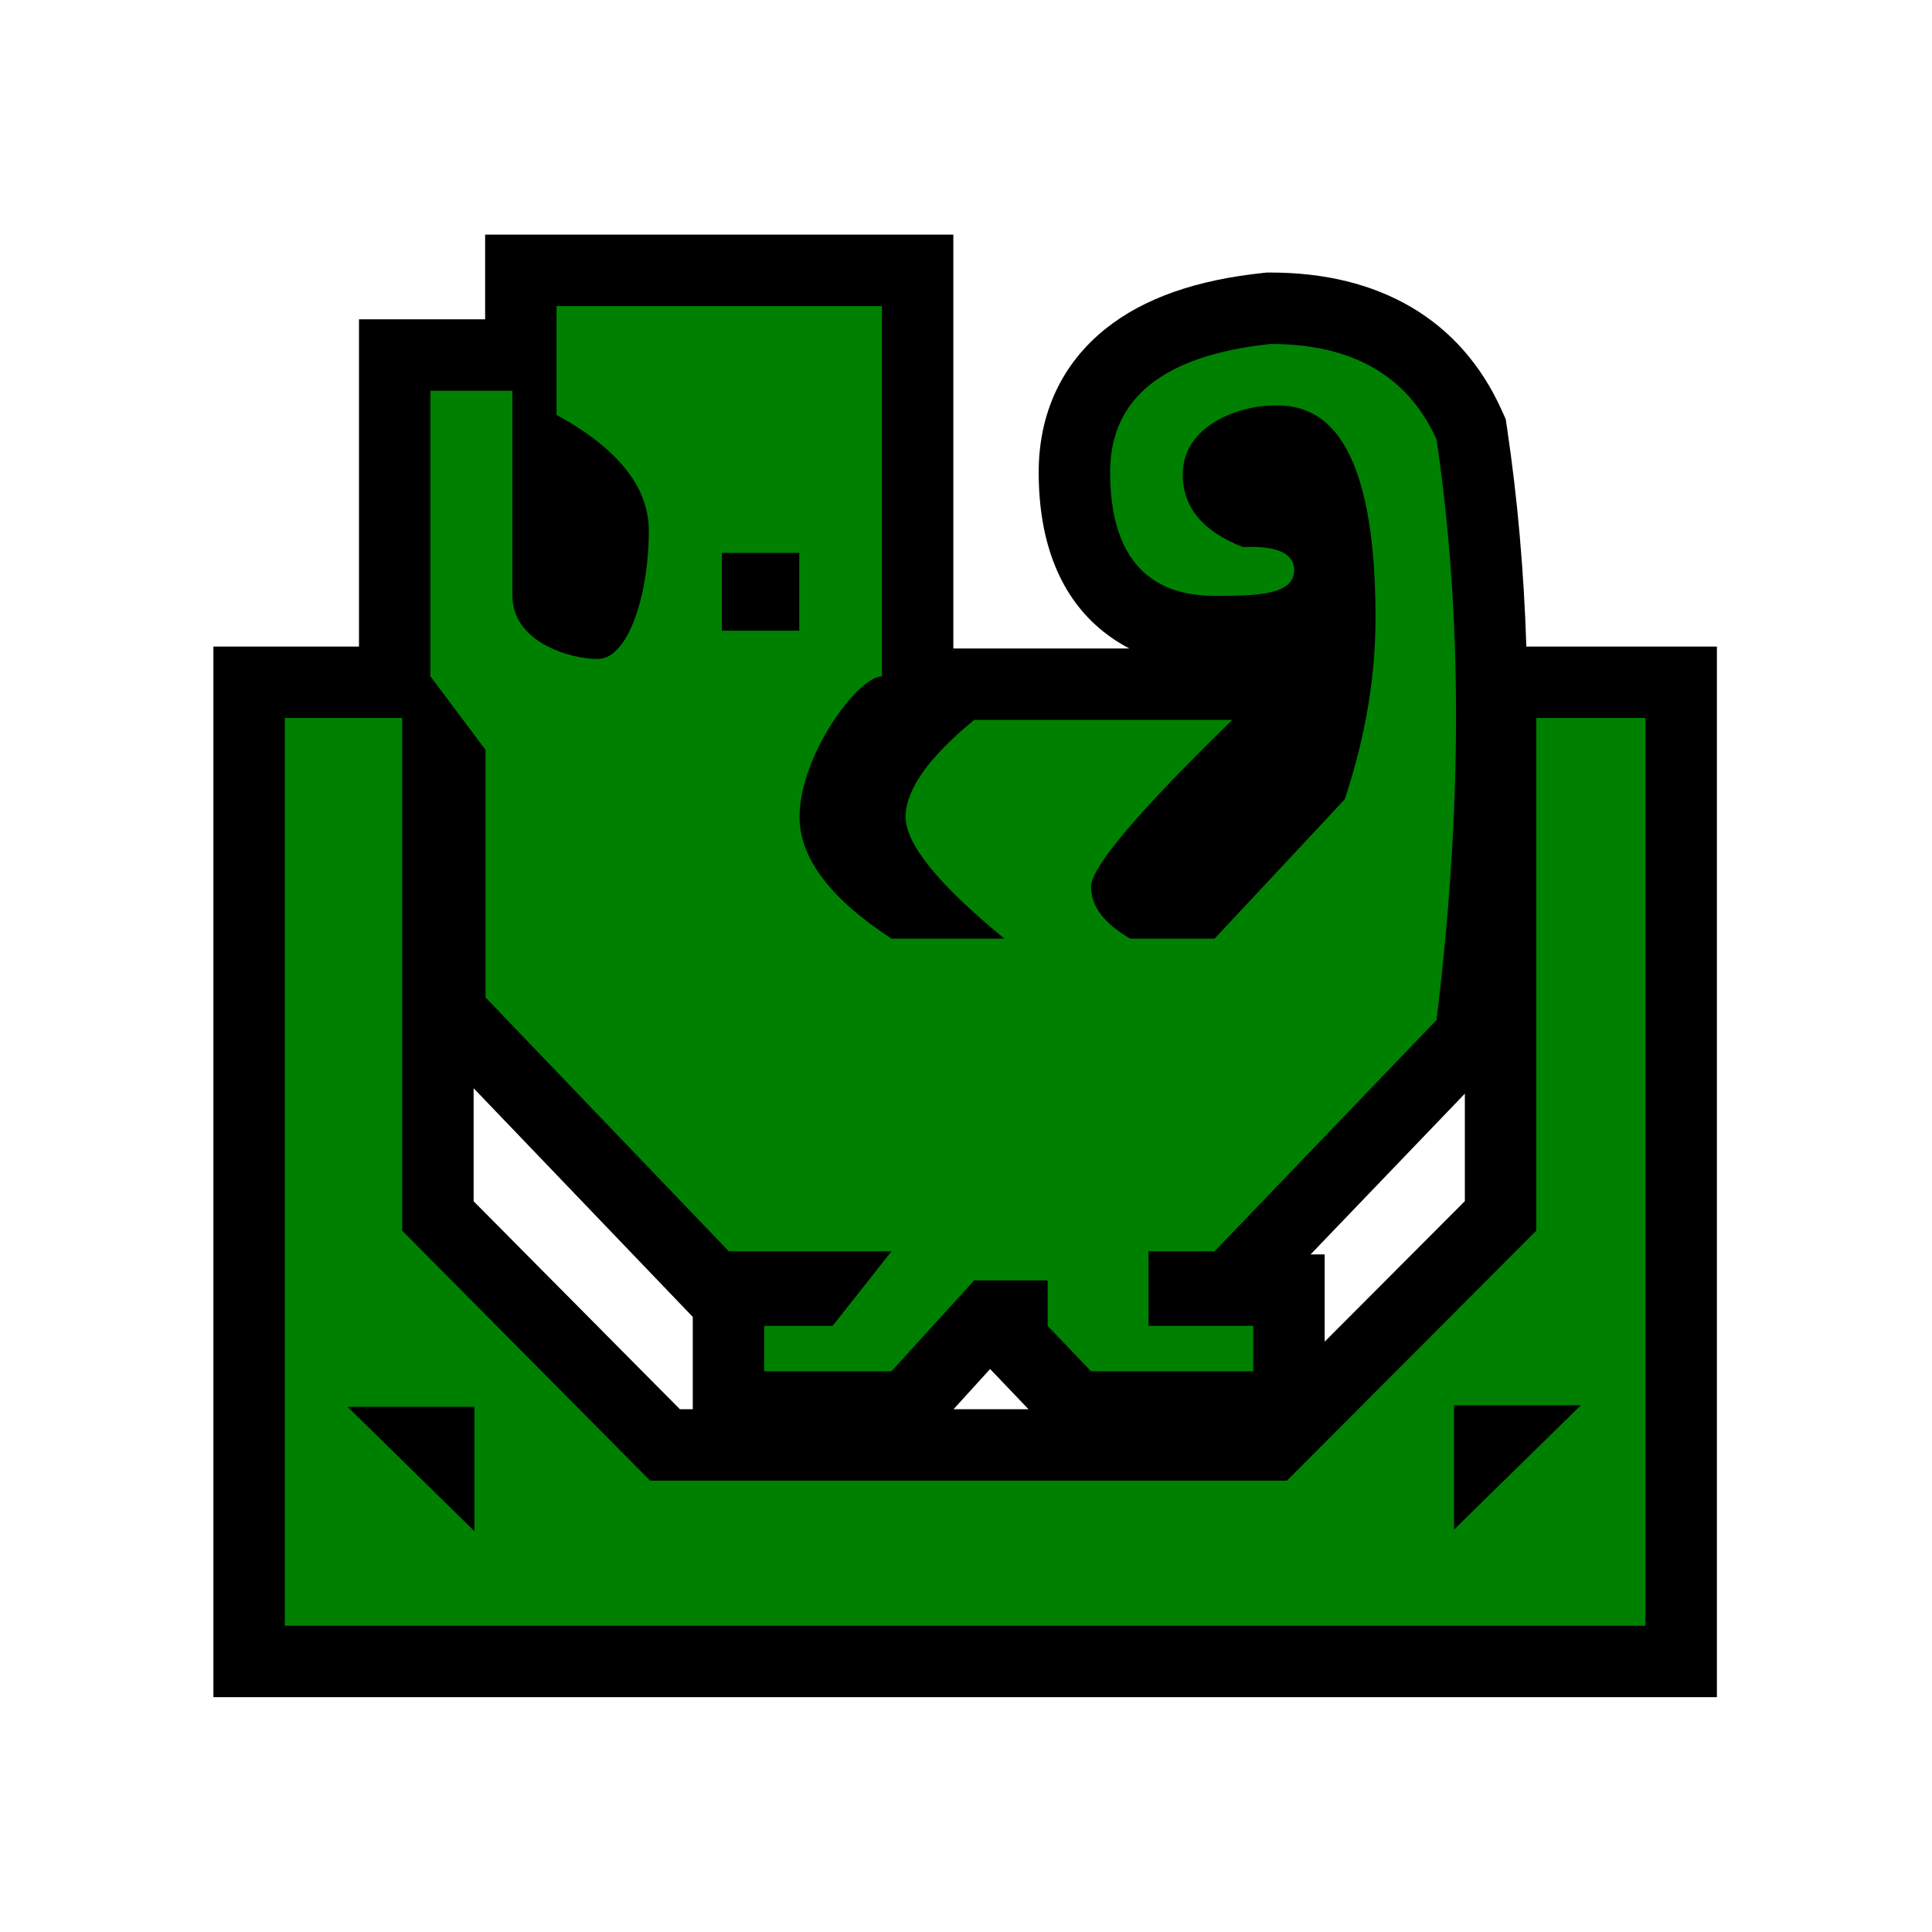 <?xml version="1.0" encoding="UTF-8"?>
<svg width="512px" height="512px" viewBox="0 0 512 512" version="1.1" xmlns="http://www.w3.org/2000/svg" xmlns:xlink="http://www.w3.org/1999/xlink">
    <!-- Generator: Sketch 53.2 (72643) - https://sketchapp.com -->
    <title>ic_items_trap_base</title>
    <desc>Created with Sketch.</desc>
    <g id="ic_items_trap_base" stroke="none" stroke-width="1" fill="none" fill-rule="evenodd">
        <g id="Group" transform="translate(56, 62)" fill-rule="nonzero">
            <path d="M127.593,311.453 L127.593,286.997 L69.514,226.391 L69.514,256.347 L124.173,311.453 L127.593,311.453 L127.593,311.453 Z M196.702,311.453 L216.56,311.453 L206.388,300.804 L196.702,311.453 L196.702,311.453 Z M295.053,293.553 L332.202,256.315 L332.202,227.827 L291.315,270.437 L295.053,270.437 L295.053,293.553 L295.053,293.553 Z M348.499,109.349 L398.996,109.349 L398.996,387.771 L0.557,387.771 L0.557,109.349 L39.134,109.349 L39.134,22.622 L72.565,22.622 L72.565,0.181 L196.643,0.181 L196.643,109.855 L243.286,109.855 C240.907,108.625 238.6,107.135 236.369,105.351 C225.06,96.31 219.265,81.925 219.265,63.132 C219.265,47.684 225.315,34.459 237.001,25.118 C247.301,16.885 261.246,12.184 278.705,10.333 L279.7,10.227 L280.7,10.227 C309.52,10.227 331.117,22.648 341.951,46.679 L343.032,49.078 L343.418,51.68 C346.166,70.199 347.858,89.423 348.499,109.349 Z" id="background" fill="#000000"></path>
            <path d="M50.586,128.277 L50.586,264.142 L116.288,330.38 L285.049,330.38 L351.129,264.142 L351.129,128.277 L380.069,128.277 L380.069,368.844 L19.484,368.844 L19.484,128.277 L50.586,128.277 Z M69.717,310.822 L36.114,310.822 L69.717,343.768 L69.717,310.822 Z M329.338,310.41 L329.338,343.356 L362.94,310.41 L329.338,310.41 Z M146.52,301.405 L146.52,289.365 L164.656,289.365 L180.255,269.614 L137.15,269.614 L72.668,202.327 L72.668,136.722 L58.061,117.23 L58.061,41.55 L79.795,41.55 L79.795,95.899 C79.795,107.858 94.463,112.633 102.428,112.633 C110.394,112.633 115.936,95.899 115.936,78.613 C115.936,67.09 107.788,56.869 91.492,47.951 L91.492,19.108 L177.716,19.108 L177.716,117.23 C171.434,117.23 155.893,138.158 155.893,154.496 C155.893,165.388 164.014,176.139 180.255,186.751 L210.177,186.751 C192.724,172.437 183.998,161.685 183.998,154.496 C183.998,147.306 190.051,138.735 202.159,128.783 L270.564,128.783 C245.613,153.114 233.137,167.855 233.137,173.007 C233.137,178.158 236.595,182.739 243.511,186.751 L265.873,186.751 L300.354,149.846 C305.806,133.556 308.532,117.519 308.532,101.733 C308.532,49.031 291.505,45.427 281.962,45.427 C272.419,45.427 257.442,50.673 257.442,63.735 C257.442,72.444 262.757,78.854 273.389,82.966 C282.446,82.588 286.975,84.649 286.975,89.149 C286.975,95.899 276.125,95.899 265.873,95.899 C255.621,95.899 238.192,92.603 238.192,63.132 C238.192,43.485 252.361,32.159 280.7,29.155 C302.425,29.155 317.09,37.589 324.696,54.458 C331.586,100.899 331.586,152.183 324.696,208.312 L265.873,269.614 L248.365,269.614 L248.365,289.365 L276.125,289.365 L276.125,301.405 L233.137,301.405 L221.637,289.365 L221.637,277.324 L202.159,277.324 L180.255,301.405 L146.52,301.405 Z M135.29,84.524 L135.29,105.124 L155.816,105.124 L155.816,84.524 L135.29,84.524 Z" id="foreground" fill="#008000"></path>
        </g>
    </g>
</svg>

